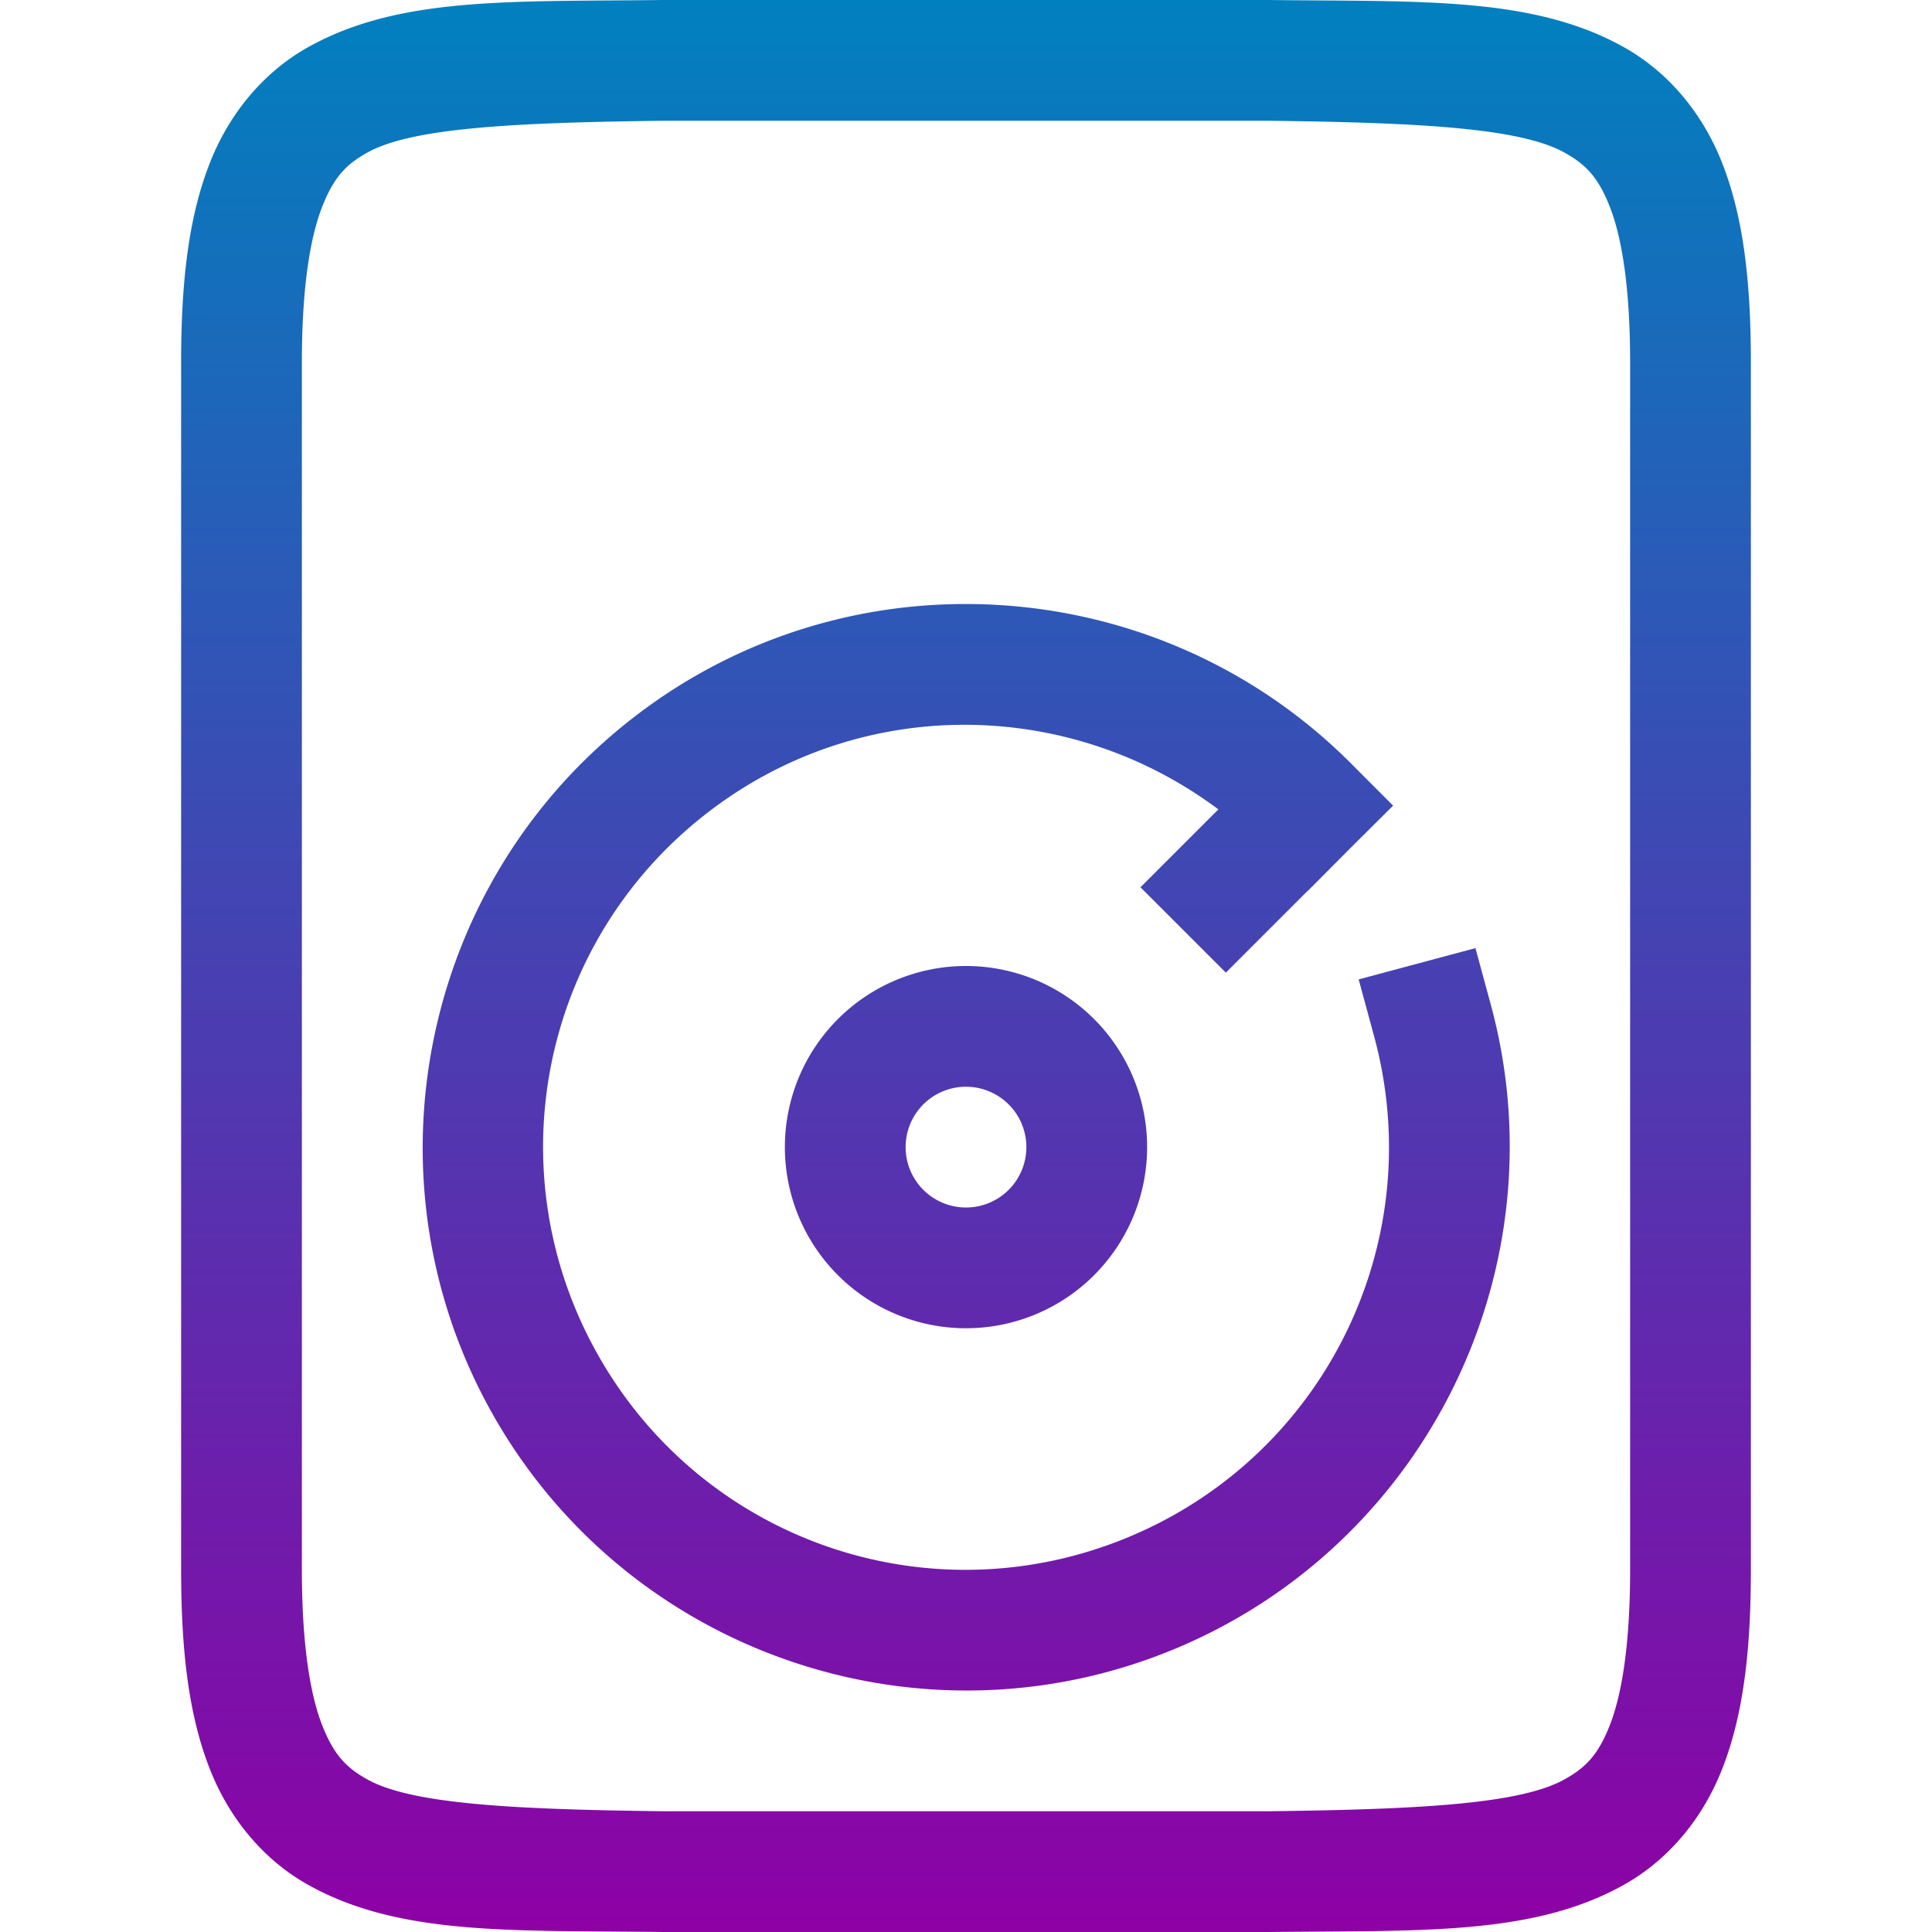 <svg xmlns="http://www.w3.org/2000/svg" width="16" height="16" version="1.1">
 <defs>
   <style id="current-color-scheme" type="text/css">
   .ColorScheme-Text { color: #d4d4d4; } .ColorScheme-Highlight { color:#5294e2; }
  </style>
  <linearGradient id="arrongin" x1="0%" x2="0%" y1="0%" y2="100%">
   <stop offset="0%" style="stop-color:#dd9b44; stop-opacity:1"/>
   <stop offset="100%" style="stop-color:#ad6c16; stop-opacity:1"/>
  </linearGradient>
  <linearGradient id="aurora" x1="0%" x2="0%" y1="0%" y2="100%">
   <stop offset="0%" style="stop-color:#09D4DF; stop-opacity:1"/>
   <stop offset="100%" style="stop-color:#9269F4; stop-opacity:1"/>
  </linearGradient>
  <linearGradient id="cyberneon" x1="0%" x2="0%" y1="0%" y2="100%">
    <stop offset="0" style="stop-color:#0abdc6; stop-opacity:1"/>
    <stop offset="1" style="stop-color:#ea00d9; stop-opacity:1"/>
  </linearGradient>
  <linearGradient id="fitdance" x1="0%" x2="0%" y1="0%" y2="100%">
   <stop offset="0%" style="stop-color:#1AD6AB; stop-opacity:1"/>
   <stop offset="100%" style="stop-color:#329DB6; stop-opacity:1"/>
  </linearGradient>
  <linearGradient id="oomox" x1="0%" x2="0%" y1="0%" y2="100%">
   <stop offset="0%" style="stop-color:#0081bf; stop-opacity:1"/>
   <stop offset="100%" style="stop-color:#8e00a5; stop-opacity:1"/>
  </linearGradient>
  <linearGradient id="rainblue" x1="0%" x2="0%" y1="0%" y2="100%">
   <stop offset="0%" style="stop-color:#00F260; stop-opacity:1"/>
   <stop offset="100%" style="stop-color:#0575E6; stop-opacity:1"/>
  </linearGradient>
  <linearGradient id="sunrise" x1="0%" x2="0%" y1="0%" y2="100%">
   <stop offset="0%" style="stop-color: #FF8501; stop-opacity:1"/>
   <stop offset="100%" style="stop-color: #FFCB01; stop-opacity:1"/>
  </linearGradient>
  <linearGradient id="telinkrin" x1="0%" x2="0%" y1="0%" y2="100%">
   <stop offset="0%" style="stop-color: #b2ced6; stop-opacity:1"/>
   <stop offset="100%" style="stop-color: #6da5b7; stop-opacity:1"/>
  </linearGradient>
  <linearGradient id="60spsycho" x1="0%" x2="0%" y1="0%" y2="100%">
   <stop offset="0%" style="stop-color: #df5940; stop-opacity:1"/>
   <stop offset="25%" style="stop-color: #d8d15f; stop-opacity:1"/>
   <stop offset="50%" style="stop-color: #e9882a; stop-opacity:1"/>
   <stop offset="100%" style="stop-color: #279362; stop-opacity:1"/>
  </linearGradient>
  <linearGradient id="90ssummer" x1="0%" x2="0%" y1="0%" y2="100%">
   <stop offset="0%" style="stop-color: #f618c7; stop-opacity:1"/>
   <stop offset="20%" style="stop-color: #94ffab; stop-opacity:1"/>
   <stop offset="50%" style="stop-color: #fbfd54; stop-opacity:1"/>
   <stop offset="100%" style="stop-color: #0f83ae; stop-opacity:1"/>
  </linearGradient>
 </defs>
 <path fill="url(#oomox)" class="ColorScheme-Text" d="M 5.494 0 C 4.236 0.015 3.315 -0.031 2.562 0.385 C 2.186 0.592 1.889 0.944 1.725 1.383 C 1.56 1.821 1.5 2.342 1.5 3 L 1.5 13 C 1.5 13.658 1.56 14.179 1.725 14.617 C 1.889 15.056 2.186 15.408 2.562 15.615 C 3.315 16.031 4.236 15.985 5.494 16 L 5.498 16 L 10.502 16 L 10.506 16 C 11.764 15.986 12.685 16.031 13.438 15.615 C 13.814 15.408 14.111 15.056 14.275 14.617 C 14.44 14.179 14.5 13.658 14.5 13 L 14.5 3 C 14.5 2.342 14.44 1.821 14.275 1.383 C 14.111 0.944 13.814 0.592 13.438 0.385 C 12.685 -0.031 11.764 0.015 10.506 0 L 10.502 0 L 5.498 0 L 5.494 0 z M 5.5 1 L 10.5 1 C 11.759 1.015 12.587 1.06 12.953 1.262 C 13.137 1.363 13.242 1.474 13.34 1.734 C 13.437 1.994 13.5 2.408 13.5 3 L 13.5 13 C 13.5 13.592 13.437 14.006 13.34 14.266 C 13.242 14.526 13.137 14.637 12.953 14.738 C 12.587 14.94 11.759 14.985 10.5 15 L 5.506 15 L 5.5 15 C 4.241 14.985 3.411 14.94 3.045 14.738 C 2.862 14.637 2.758 14.526 2.66 14.266 C 2.563 14.006 2.5 13.592 2.5 13 L 2.5 3 C 2.5 2.408 2.563 1.994 2.66 1.734 C 2.758 1.474 2.862 1.363 3.045 1.262 C 3.411 1.06 4.241 1.015 5.5 1 z M 8.295 5.012 C 7.237 4.942 6.156 5.243 5.262 5.93 C 3.473 7.302 2.974 9.797 4.102 11.75 C 5.229 13.703 7.64 14.521 9.723 13.658 C 11.806 12.795 12.933 10.512 12.35 8.334 L 12.219 7.852 L 11.252 8.111 L 11.383 8.594 C 11.838 10.294 10.966 12.059 9.34 12.732 C 7.713 13.406 5.849 12.775 4.969 11.25 C 4.088 9.725 4.472 7.794 5.869 6.723 C 7.13 5.755 8.851 5.776 10.09 6.703 L 9.445 7.348 L 10.152 8.055 L 10.828 7.379 L 10.83 7.379 L 11.184 7.023 L 11.537 6.672 L 11.184 6.318 C 10.386 5.521 9.353 5.081 8.295 5.012 z M 8 8 A 1.5 1.5 0 0 0 6.5 9.5 A 1.5 1.5 0 0 0 8 11 A 1.5 1.5 0 0 0 9.5 9.5 A 1.5 1.5 0 0 0 8 8 z M 7.988 9 A 0.5 0.5 0 0 1 8 9 A 0.5 0.5 0 0 1 8.5 9.5 A 0.5 0.5 0 0 1 8 10 A 0.5 0.5 0 0 1 7.5 9.5 A 0.5 0.5 0 0 1 7.988 9 z"/>
</svg>
